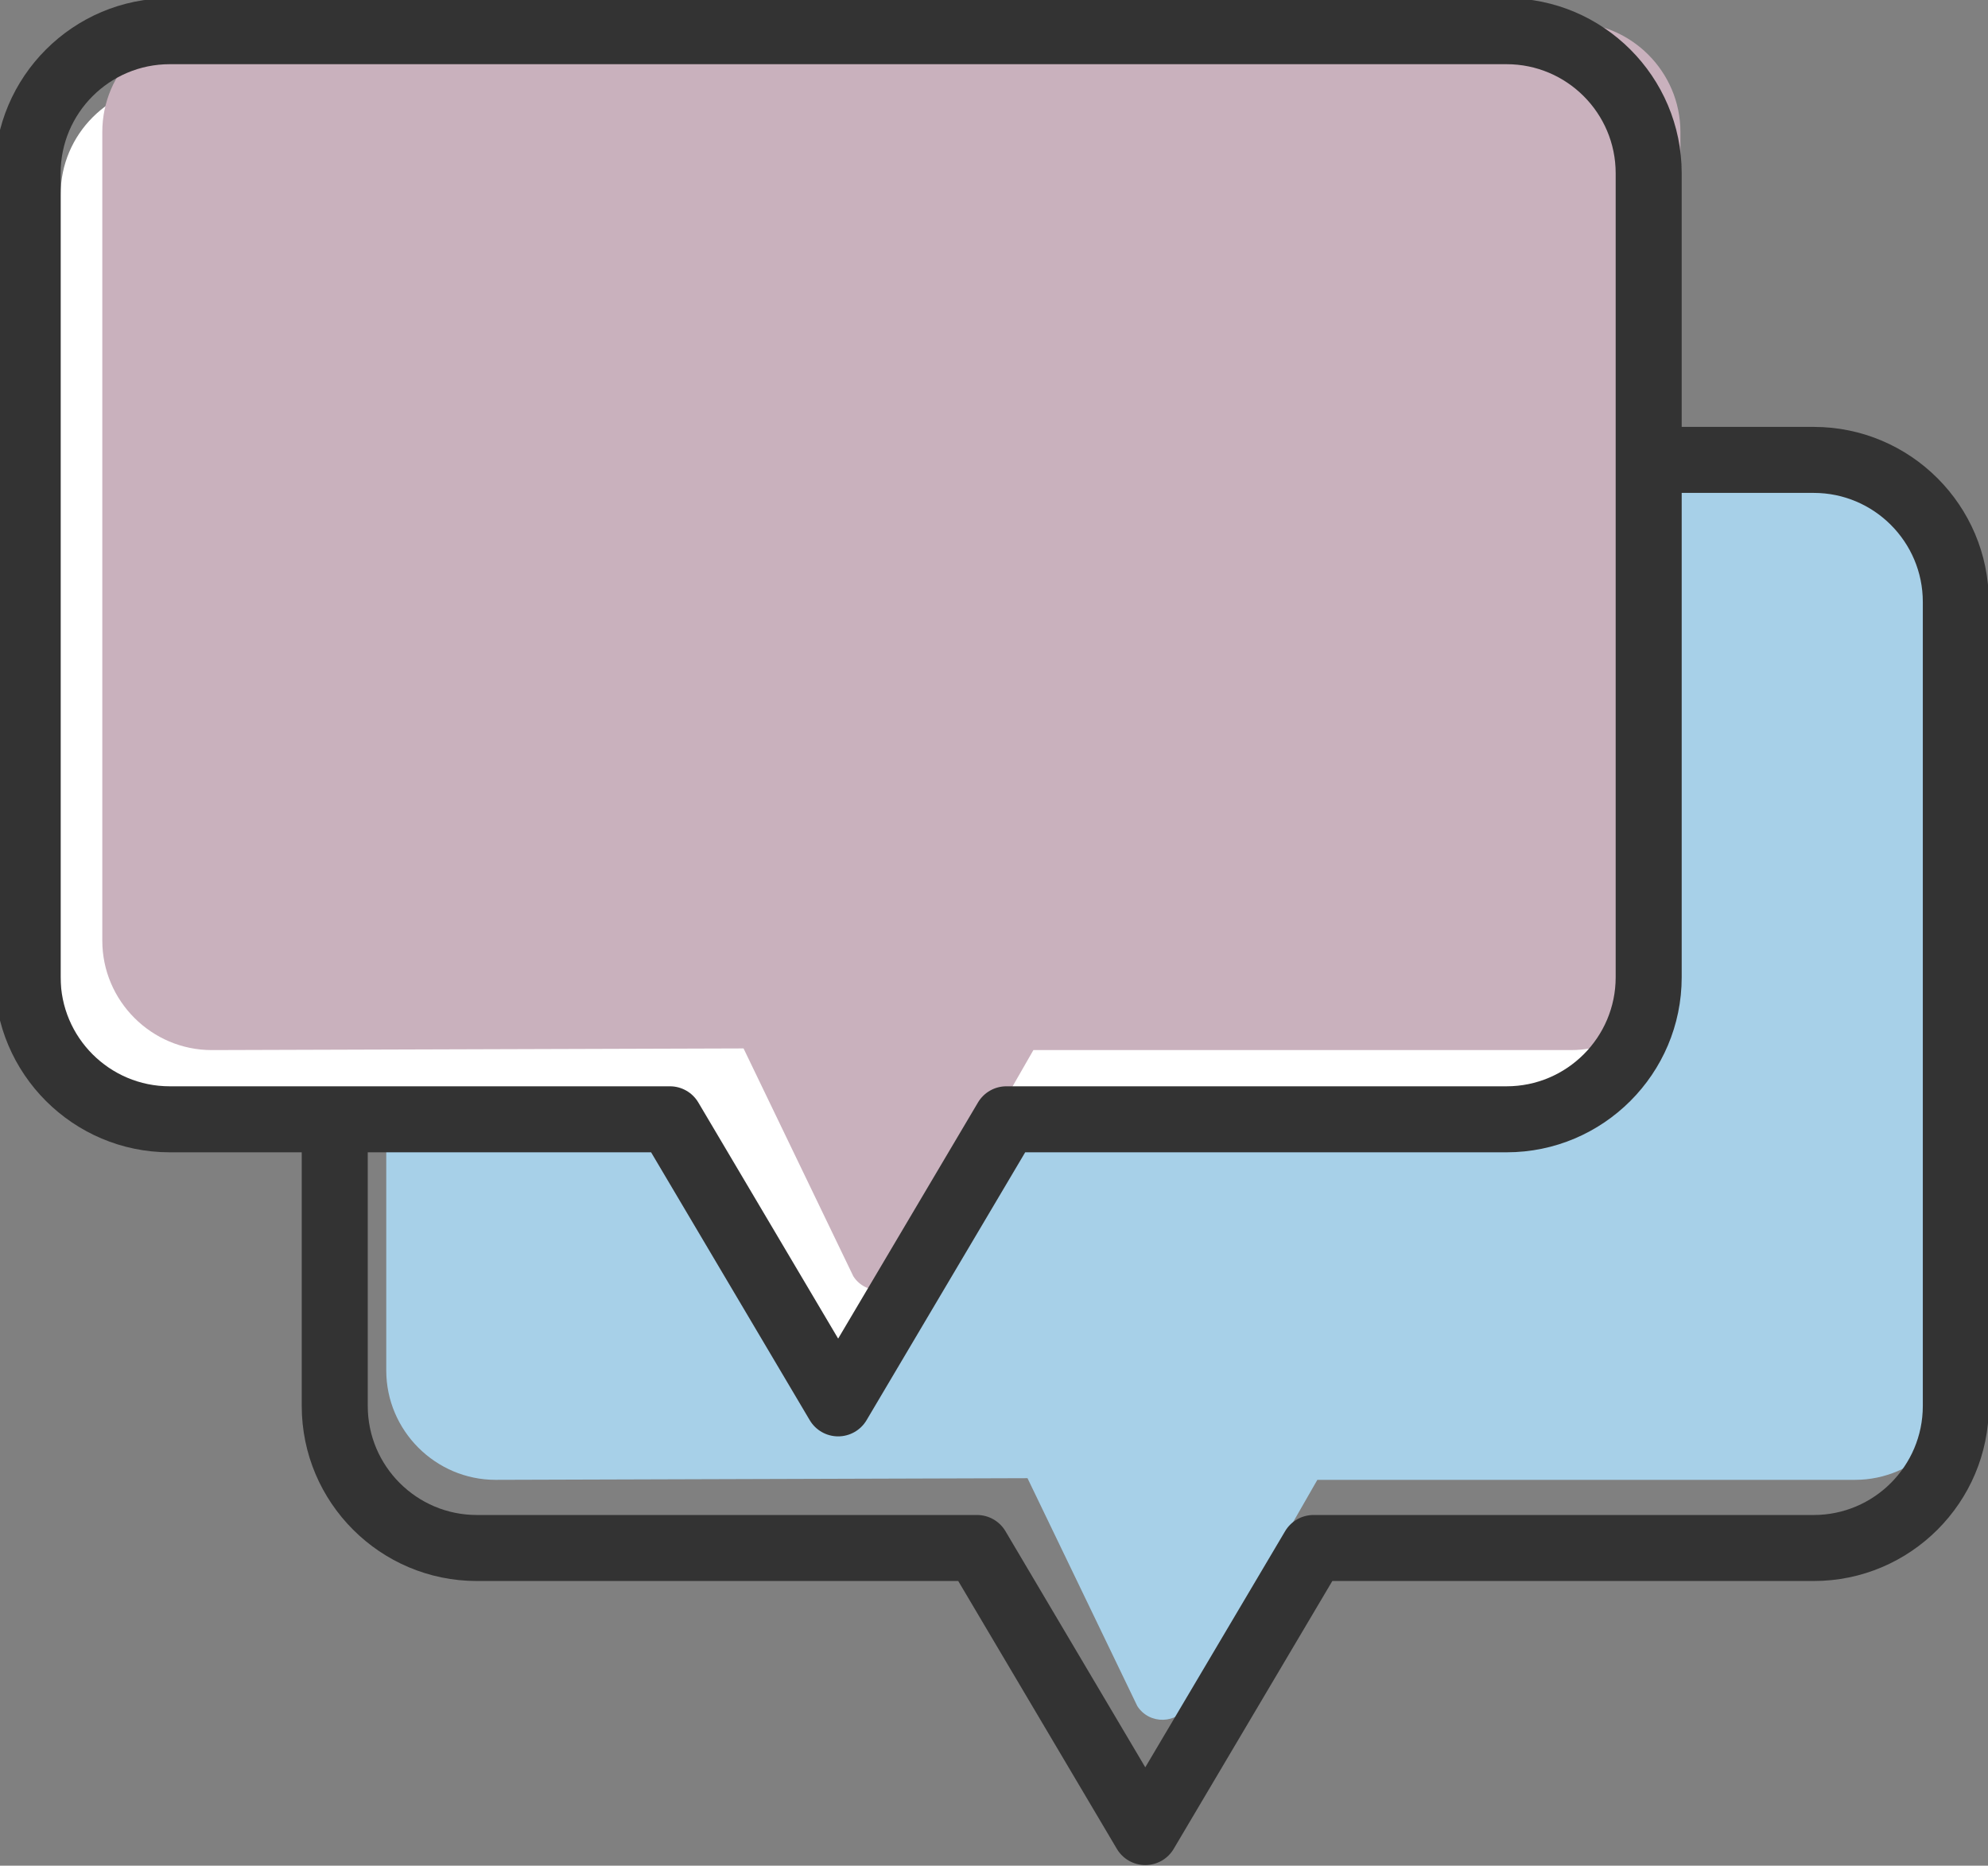 <svg width="326" height="306" xmlns="http://www.w3.org/2000/svg">
 <rect width="100%" height="100%" fill="#808080" stroke="none"/>
 <defs>
  <clipPath clipPathUnits="userSpaceOnUse" id="clipPath20">
   <path d="m-138,665.5l520,0l0,-520l-520,0l0,520z" id="path18"/>
  </clipPath>
 </defs>
 <g>
  <g id="g10" transform="matrix(1.333,0,0,-1.333,0,693.333) ">
   <g id="g14">
    <g id="g16" clip-path="url(#clipPath20)">
     <g id="g22">
      <path fill="#a7d0e8" fill-rule="nonzero" d="m228.195,338.049l-66.136,0l-15.875,-27.679c-1.372,-2.392 -4.793,-2.474 -6.278,-0.15l-13.504,28.033l-65.425,-0.204c-7.403,0 -13.46,6.057 -13.46,13.46l0,99.511c0,7.403 6.057,13.46 13.46,13.46l167.218,0c7.403,0 13.46,-6.057 13.46,-13.46l0,-99.511c0,-7.403 -6.057,-13.46 -13.46,-13.46" id="path24"/>
     </g>
     <g id="g26">
      <path fill="#ffffff" fill-rule="nonzero" d="m188.136,383.236l-66.136,0l-15.875,-27.679c-1.372,-2.392 -4.793,-2.474 -6.278,-0.15l-13.504,28.033l-65.425,-0.204c-7.403,0 -13.46,6.057 -13.46,13.46l0,99.511c0,7.403 6.057,13.46 13.46,13.46l167.218,0c7.403,0 13.46,-6.057 13.46,-13.46l0,-99.511c0,-7.403 -6.057,-13.46 -13.46,-13.46" id="path28"/>
     </g>
     <g id="g30">
      <path fill="#C9B1BD" fill-rule="nonzero" d="m193.263,390.927l-66.136,0l-15.875,-27.679c-1.372,-2.392 -4.793,-2.474 -6.278,-0.15l-13.504,28.033l-65.425,-0.204c-7.403,0 -13.46,6.057 -13.46,13.46l0,99.511c0,7.403 6.057,13.46 13.46,13.46l167.218,0c7.403,0 13.46,-6.057 13.46,-13.46l0,-99.511c0,-7.403 -6.057,-13.46 -13.46,-13.46" id="path32"/>
     </g>
     <g id="g34">
      <path fill="#333333" fill-rule="nonzero" d="m236.542,347.14c0,-7.398 -6.019,-13.416 -13.416,-13.416l-61.539,0c-1.434,0 -2.763,-0.758 -3.494,-1.992l-17.202,-29.053l-17.201,29.053c-0.731,1.234 -2.06,1.992 -3.495,1.992l-61.538,0c-7.398,0 -13.416,6.018 -13.416,13.416l0,31.21l34.856,0l19.517,-32.962c0.731,-1.234 2.059,-1.991 3.494,-1.991c1.435,0 2.763,0.757 3.494,1.991l19.516,32.962l59.224,0c11.876,0 21.538,9.662 21.538,21.538l0,59.595l16.246,0c7.397,0 13.416,-6.018 13.416,-13.416l0,-98.927zm-229.084,52.748l0,98.926c0,7.398 6.018,13.417 13.416,13.417l164.468,0c7.398,0 13.416,-6.019 13.416,-13.417l0,-98.926c0,-7.398 -6.018,-13.417 -13.416,-13.417l-61.538,0c-1.435,0 -2.763,-0.757 -3.495,-1.991l-17.201,-29.053l-17.202,29.053c-0.731,1.234 -2.059,1.991 -3.494,1.991l-61.538,0c-7.398,0 -13.416,6.019 -13.416,13.417m215.668,67.716l-16.246,0l0,31.21c0,11.876 -9.662,21.538 -21.538,21.538l-164.468,0c-11.876,0 -21.538,-9.662 -21.538,-21.538l0,-98.926c0,-11.876 9.662,-21.538 21.538,-21.538l16.245,0l0,-31.21c0,-11.876 9.662,-21.538 21.538,-21.538l59.224,0l19.515,-32.961c0.732,-1.235 2.061,-1.992 3.495,-1.992c1.435,0 2.763,0.757 3.494,1.992l19.517,32.961l59.224,0c11.875,0 21.537,9.662 21.537,21.538l0,98.927c0,11.876 -9.662,21.537 -21.537,21.537" id="path36"/>
     </g>
    </g>
   </g>
  </g>
 </g>
</svg>